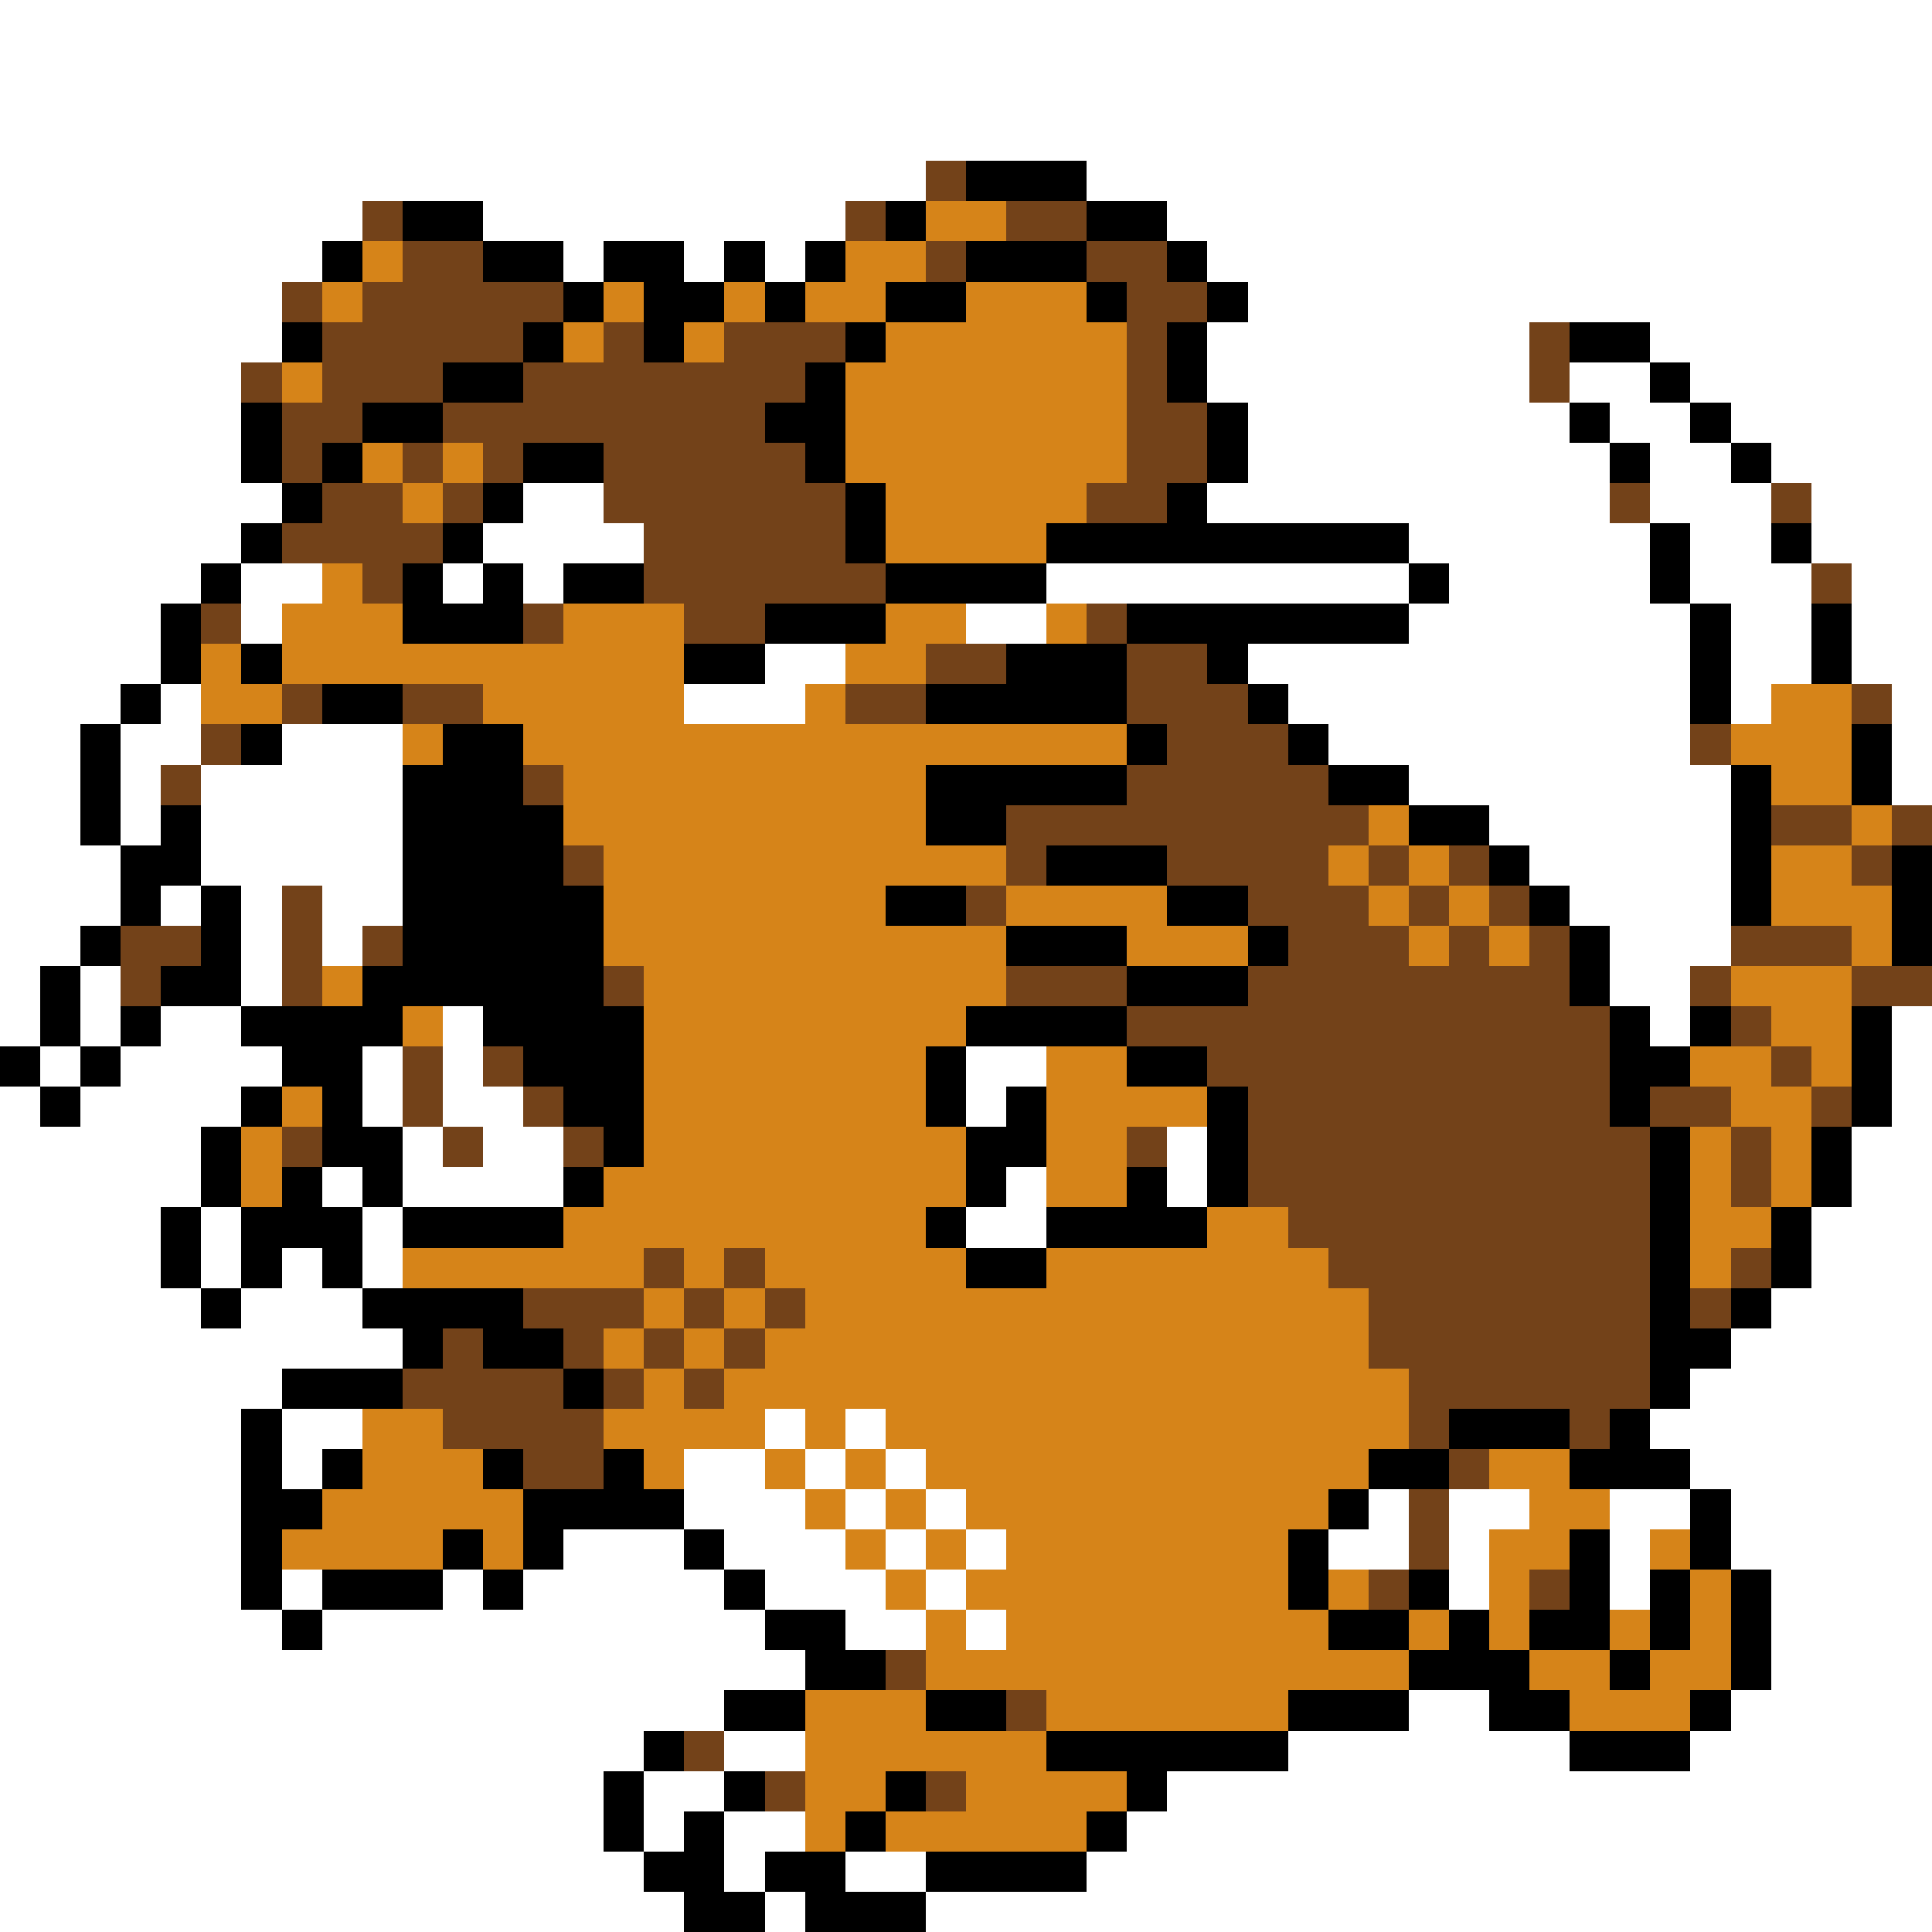 <svg xmlns="http://www.w3.org/2000/svg" viewBox="0 -0.5 48 48" shape-rendering="crispEdges">
<rect x="0" y="-0.5" width="48" height="48" fill="#333333" stroke="none"/>
<path stroke="#ffffff" d="M0 0h48M0 1h48M0 2h48M0 3h48M0 4h23M27 4h21M0 5h9M12 5h9M29 5h19M0 6h8M14 6h1M17 6h1M19 6h1M30 6h18M0 7h7M31 7h17M0 8h7M30 8h8M41 8h7M0 9h6M30 9h8M39 9h2M42 9h6M0 10h6M31 10h8M40 10h2M43 10h5M0 11h6M31 11h9M41 11h2M44 11h4M0 12h7M13 12h2M30 12h10M41 12h3M45 12h3M0 13h6M12 13h4M35 13h6M42 13h2M45 13h3M0 14h5M6 14h2M11 14h1M13 14h1M26 14h9M36 14h5M42 14h3M46 14h2M0 15h4M6 15h1M24 15h2M35 15h7M43 15h2M46 15h2M0 16h4M19 16h2M31 16h11M43 16h2M46 16h2M0 17h3M4 17h1M17 17h3M32 17h10M43 17h1M47 17h1M0 18h2M3 18h2M7 18h3M33 18h9M47 18h1M0 19h2M3 19h1M5 19h5M35 19h8M47 19h1M0 20h2M3 20h1M5 20h5M37 20h6M0 21h3M5 21h5M38 21h5M0 22h3M4 22h1M6 22h1M8 22h2M39 22h4M0 23h2M6 23h1M8 23h1M40 23h3M0 24h1M2 24h1M6 24h1M40 24h2M0 25h1M2 25h1M4 25h2M11 25h1M41 25h1M47 25h1M1 26h1M3 26h4M9 26h1M11 26h1M24 26h2M47 26h1M0 27h1M2 27h4M9 27h1M11 27h2M24 27h1M47 27h1M0 28h5M10 28h1M12 28h2M29 28h1M46 28h2M0 29h5M8 29h1M10 29h4M25 29h1M29 29h1M46 29h2M0 30h4M5 30h1M9 30h1M24 30h2M45 30h3M0 31h4M5 31h1M7 31h1M9 31h1M45 31h3M0 32h5M6 32h3M44 32h4M0 33h10M43 33h5M0 34h7M42 34h6M0 35h6M7 35h2M19 35h1M21 35h1M41 35h7M0 36h6M7 36h1M17 36h2M20 36h1M22 36h1M42 36h6M0 37h6M17 37h3M21 37h1M23 37h1M34 37h1M36 37h2M40 37h2M43 37h5M0 38h6M14 38h3M18 38h3M22 38h1M24 38h1M33 38h2M36 38h1M40 38h1M43 38h5M0 39h6M7 39h1M11 39h1M13 39h5M19 39h3M23 39h1M36 39h1M40 39h1M44 39h4M0 40h7M8 40h11M21 40h2M24 40h1M44 40h4M0 41h20M44 41h4M0 42h18M35 42h2M43 42h5M0 43h16M18 43h2M32 43h7M42 43h6M0 44h15M16 44h2M29 44h19M0 45h15M16 45h1M18 45h2M28 45h20M0 46h16M18 46h1M21 46h2M27 46h21M0 47h17M19 47h1M23 47h25" />
<path stroke="#734219" d="M23 4h1M9 5h1M21 5h1M25 5h2M10 6h2M23 6h1M27 6h2M7 7h1M9 7h5M28 7h2M8 8h5M15 8h1M18 8h3M28 8h1M38 8h1M6 9h1M8 9h3M13 9h7M28 9h1M38 9h1M7 10h2M11 10h8M28 10h2M7 11h1M10 11h1M12 11h1M15 11h5M28 11h2M8 12h2M11 12h1M15 12h6M27 12h2M40 12h1M44 12h1M7 13h4M16 13h5M9 14h1M16 14h6M45 14h1M5 15h1M13 15h1M17 15h2M27 15h1M23 16h2M28 16h2M7 17h1M10 17h2M21 17h2M28 17h3M46 17h1M5 18h1M29 18h3M42 18h1M4 19h1M13 19h1M28 19h5M25 20h9M44 20h2M47 20h1M14 21h1M25 21h1M29 21h4M34 21h1M36 21h1M46 21h1M7 22h1M24 22h1M31 22h3M35 22h1M37 22h1M3 23h2M7 23h1M9 23h1M32 23h3M36 23h1M38 23h1M43 23h3M3 24h1M7 24h1M15 24h1M25 24h3M31 24h8M42 24h1M46 24h2M28 25h12M43 25h1M10 26h1M12 26h1M30 26h10M44 26h1M10 27h1M13 27h1M31 27h9M41 27h2M45 27h1M7 28h1M11 28h1M14 28h1M28 28h1M31 28h10M43 28h1M31 29h10M43 29h1M32 30h9M16 31h1M18 31h1M33 31h8M43 31h1M13 32h3M17 32h1M19 32h1M34 32h7M42 32h1M11 33h1M14 33h1M16 33h1M18 33h1M34 33h7M10 34h4M15 34h1M17 34h1M35 34h6M11 35h4M35 35h1M39 35h1M13 36h2M36 36h1M35 37h1M35 38h1M34 39h1M38 39h1M22 41h1M25 42h1M17 43h1M19 44h1M23 44h1" />
<path stroke="#000000" d="M24 4h3M10 5h2M22 5h1M27 5h2M8 6h1M12 6h2M15 6h2M18 6h1M20 6h1M24 6h3M29 6h1M14 7h1M16 7h2M19 7h1M22 7h2M27 7h1M30 7h1M7 8h1M13 8h1M16 8h1M21 8h1M29 8h1M39 8h2M11 9h2M20 9h1M29 9h1M41 9h1M6 10h1M9 10h2M19 10h2M30 10h1M39 10h1M42 10h1M6 11h1M8 11h1M13 11h2M20 11h1M30 11h1M40 11h1M43 11h1M7 12h1M12 12h1M21 12h1M29 12h1M6 13h1M11 13h1M21 13h1M26 13h9M41 13h1M44 13h1M5 14h1M10 14h1M12 14h1M14 14h2M22 14h4M35 14h1M41 14h1M4 15h1M10 15h3M19 15h3M28 15h7M42 15h1M45 15h1M4 16h1M6 16h1M17 16h2M25 16h3M30 16h1M42 16h1M45 16h1M3 17h1M8 17h2M23 17h5M31 17h1M42 17h1M2 18h1M6 18h1M11 18h2M28 18h1M32 18h1M46 18h1M2 19h1M10 19h3M23 19h5M33 19h2M43 19h1M46 19h1M2 20h1M4 20h1M10 20h4M23 20h2M35 20h2M43 20h1M3 21h2M10 21h4M26 21h3M37 21h1M43 21h1M47 21h1M3 22h1M5 22h1M10 22h5M22 22h2M29 22h2M38 22h1M43 22h1M47 22h1M2 23h1M5 23h1M10 23h5M25 23h3M31 23h1M39 23h1M47 23h1M1 24h1M4 24h2M9 24h6M28 24h3M39 24h1M1 25h1M3 25h1M6 25h4M12 25h4M24 25h4M40 25h1M42 25h1M46 25h1M0 26h1M2 26h1M7 26h2M13 26h3M23 26h1M28 26h2M40 26h2M46 26h1M1 27h1M6 27h1M8 27h1M14 27h2M23 27h1M25 27h1M30 27h1M40 27h1M46 27h1M5 28h1M8 28h2M15 28h1M24 28h2M30 28h1M41 28h1M45 28h1M5 29h1M7 29h1M9 29h1M14 29h1M24 29h1M28 29h1M30 29h1M41 29h1M45 29h1M4 30h1M6 30h3M10 30h4M23 30h1M26 30h4M41 30h1M44 30h1M4 31h1M6 31h1M8 31h1M24 31h2M41 31h1M44 31h1M5 32h1M9 32h4M41 32h1M43 32h1M10 33h1M12 33h2M41 33h2M7 34h3M14 34h1M41 34h1M6 35h1M36 35h3M40 35h1M6 36h1M8 36h1M12 36h1M15 36h1M34 36h2M39 36h3M6 37h2M13 37h4M33 37h1M42 37h1M6 38h1M11 38h1M13 38h1M17 38h1M32 38h1M39 38h1M42 38h1M6 39h1M8 39h3M12 39h1M18 39h1M32 39h1M35 39h1M39 39h1M41 39h1M43 39h1M7 40h1M19 40h2M33 40h2M36 40h1M38 40h2M41 40h1M43 40h1M20 41h2M35 41h3M40 41h1M43 41h1M18 42h2M23 42h2M32 42h3M37 42h2M42 42h1M16 43h1M26 43h6M39 43h3M15 44h1M18 44h1M22 44h1M28 44h1M15 45h1M17 45h1M21 45h1M27 45h1M16 46h2M19 46h2M23 46h4M17 47h2M20 47h3" />
<path stroke="#d68419" d="M23 5h2M9 6h1M21 6h2M8 7h1M15 7h1M18 7h1M20 7h2M24 7h3M14 8h1M17 8h1M22 8h6M7 9h1M21 9h7M21 10h7M9 11h1M11 11h1M21 11h7M10 12h1M22 12h5M22 13h4M8 14h1M7 15h3M14 15h3M22 15h2M26 15h1M5 16h1M7 16h10M21 16h2M5 17h2M12 17h5M20 17h1M44 17h2M10 18h1M13 18h15M43 18h3M14 19h9M44 19h2M14 20h9M34 20h1M46 20h1M15 21h10M33 21h1M35 21h1M44 21h2M15 22h7M25 22h4M34 22h1M36 22h1M44 22h3M15 23h10M28 23h3M35 23h1M37 23h1M46 23h1M8 24h1M16 24h9M43 24h3M10 25h1M16 25h8M44 25h2M16 26h7M26 26h2M42 26h2M45 26h1M7 27h1M16 27h7M26 27h4M43 27h2M6 28h1M16 28h8M26 28h2M42 28h1M44 28h1M6 29h1M15 29h9M26 29h2M42 29h1M44 29h1M14 30h9M30 30h2M42 30h2M10 31h6M17 31h1M19 31h5M26 31h7M42 31h1M16 32h1M18 32h1M20 32h14M15 33h1M17 33h1M19 33h15M16 34h1M18 34h17M9 35h2M15 35h4M20 35h1M22 35h13M9 36h3M16 36h1M19 36h1M21 36h1M23 36h11M37 36h2M8 37h5M20 37h1M22 37h1M24 37h9M38 37h2M7 38h4M12 38h1M21 38h1M23 38h1M25 38h7M37 38h2M41 38h1M22 39h1M24 39h8M33 39h1M37 39h1M42 39h1M23 40h1M25 40h8M35 40h1M37 40h1M40 40h1M42 40h1M23 41h12M38 41h2M41 41h2M20 42h3M26 42h6M39 42h3M20 43h6M20 44h2M24 44h4M20 45h1M22 45h5" />
</svg>